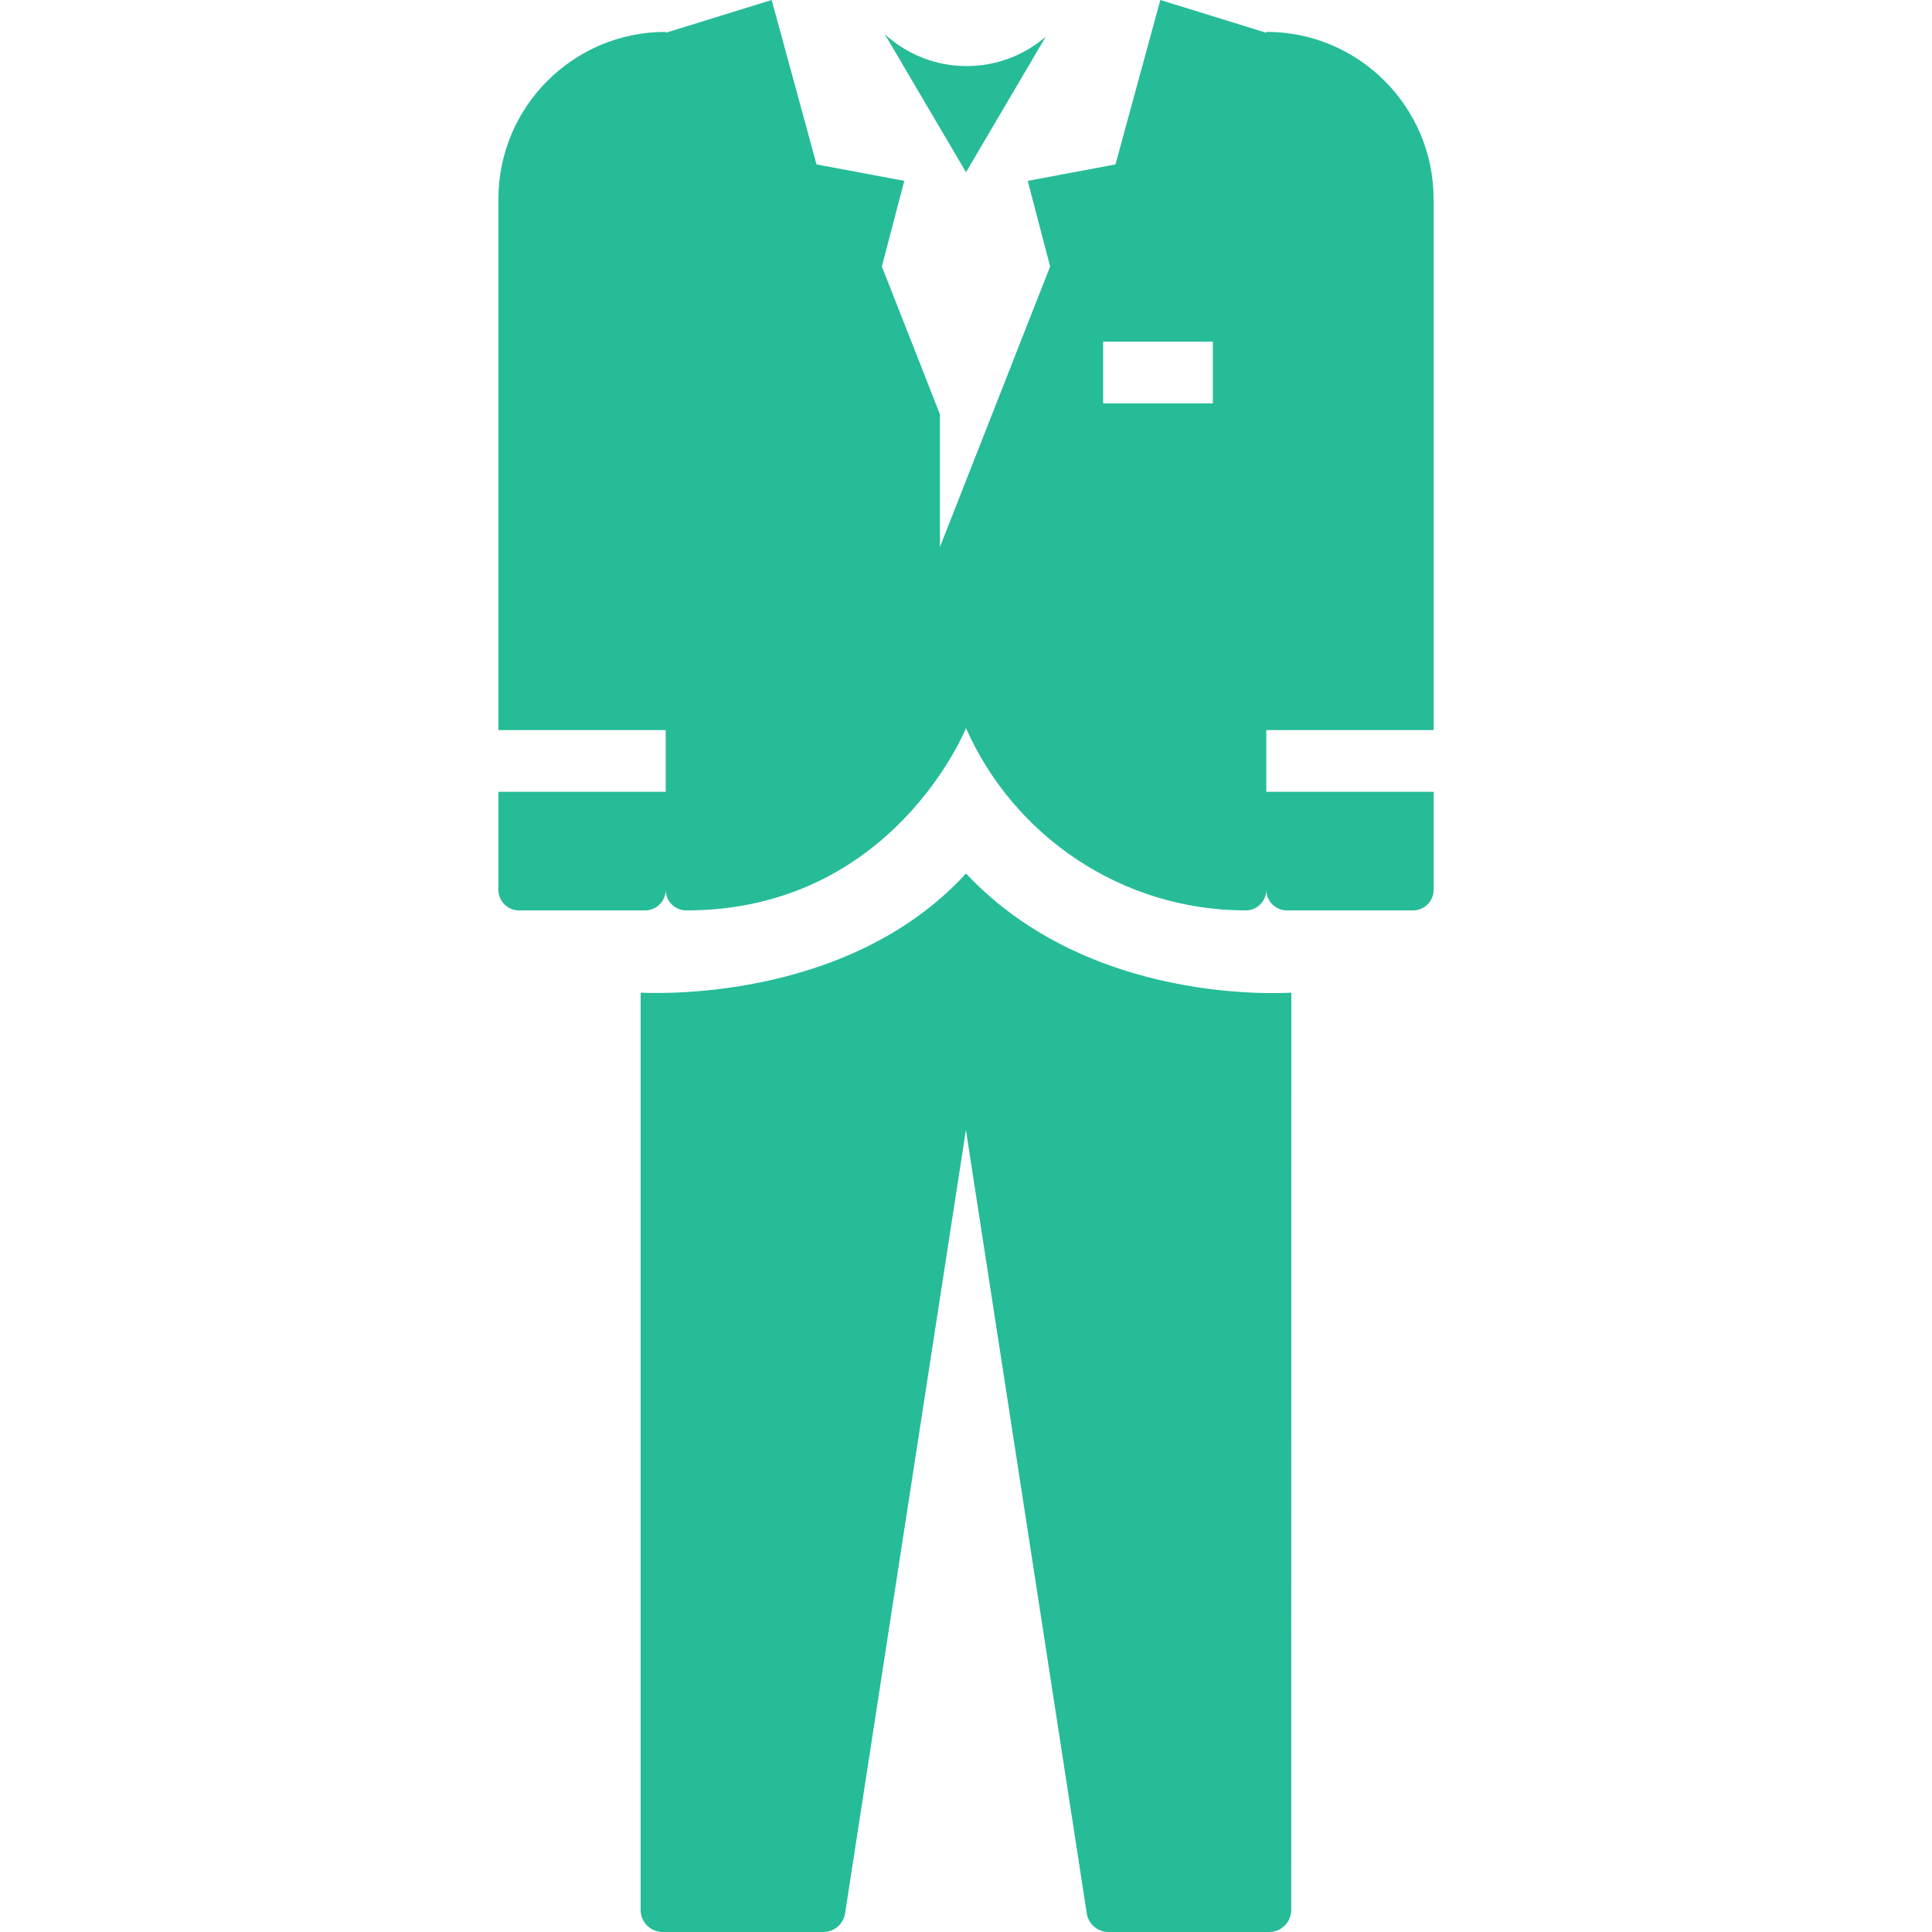 <svg width="89" height="89" viewBox="0 0 89 89" fill="none" xmlns="http://www.w3.org/2000/svg">
<g clip-path="url(#clip0_9_129)">
<path d="M44.5 40.239C38.95 46.291 29.794 45.729 29.512 45.729C29.512 47.583 29.512 85.605 29.512 87.987C29.512 88.547 29.965 89 30.524 89H37.929C38.428 89 38.853 88.636 38.93 88.142L44.496 52.049L50.063 88.142C50.139 88.636 50.564 89 51.064 89H58.468C59.027 89 59.481 88.547 59.481 87.987L59.487 45.73C59.16 45.73 50.243 46.355 44.5 40.239Z" fill="#26BC98"/>
<path d="M44.532 3.044C43.076 3.044 41.753 2.486 40.759 1.575C42.117 3.883 43.191 5.709 44.5 7.934C46.41 4.687 46.248 4.963 48.173 1.691C47.194 2.533 45.923 3.044 44.532 3.044Z" fill="#26BC98"/>
<path d="M58.334 36.475V33.632H66.041V33.632V9.175C66.041 4.932 62.604 1.468 58.334 1.468V1.51C57.372 1.212 54.602 0.355 53.452 0L51.386 7.574L47.343 8.332L48.376 12.276L43.3 25.198V19.088L40.624 12.276L41.657 8.332L37.614 7.574L35.548 0L30.666 1.51V1.468C26.409 1.468 22.959 4.918 22.959 9.175V33.632H30.666V36.475H22.959V40.991C22.959 41.514 23.383 41.939 23.906 41.939H29.718C30.242 41.939 30.666 41.514 30.666 40.991C30.666 41.515 31.09 41.939 31.613 41.939C41.131 41.939 44.5 33.541 44.5 33.541C46.708 38.534 51.697 41.939 57.387 41.939C57.91 41.939 58.334 41.515 58.334 40.991C58.334 41.514 58.758 41.939 59.282 41.939H65.094C65.617 41.939 66.041 41.515 66.041 40.991V36.475H58.334ZM55.871 18.583H50.817V15.741H55.871V18.583Z" fill="#26BC98"/>
</g>
<defs>
<clipPath id="clip0_9_129">
<rect width="89" height="89" fill="white"/>
</clipPath>
</defs>
</svg>
